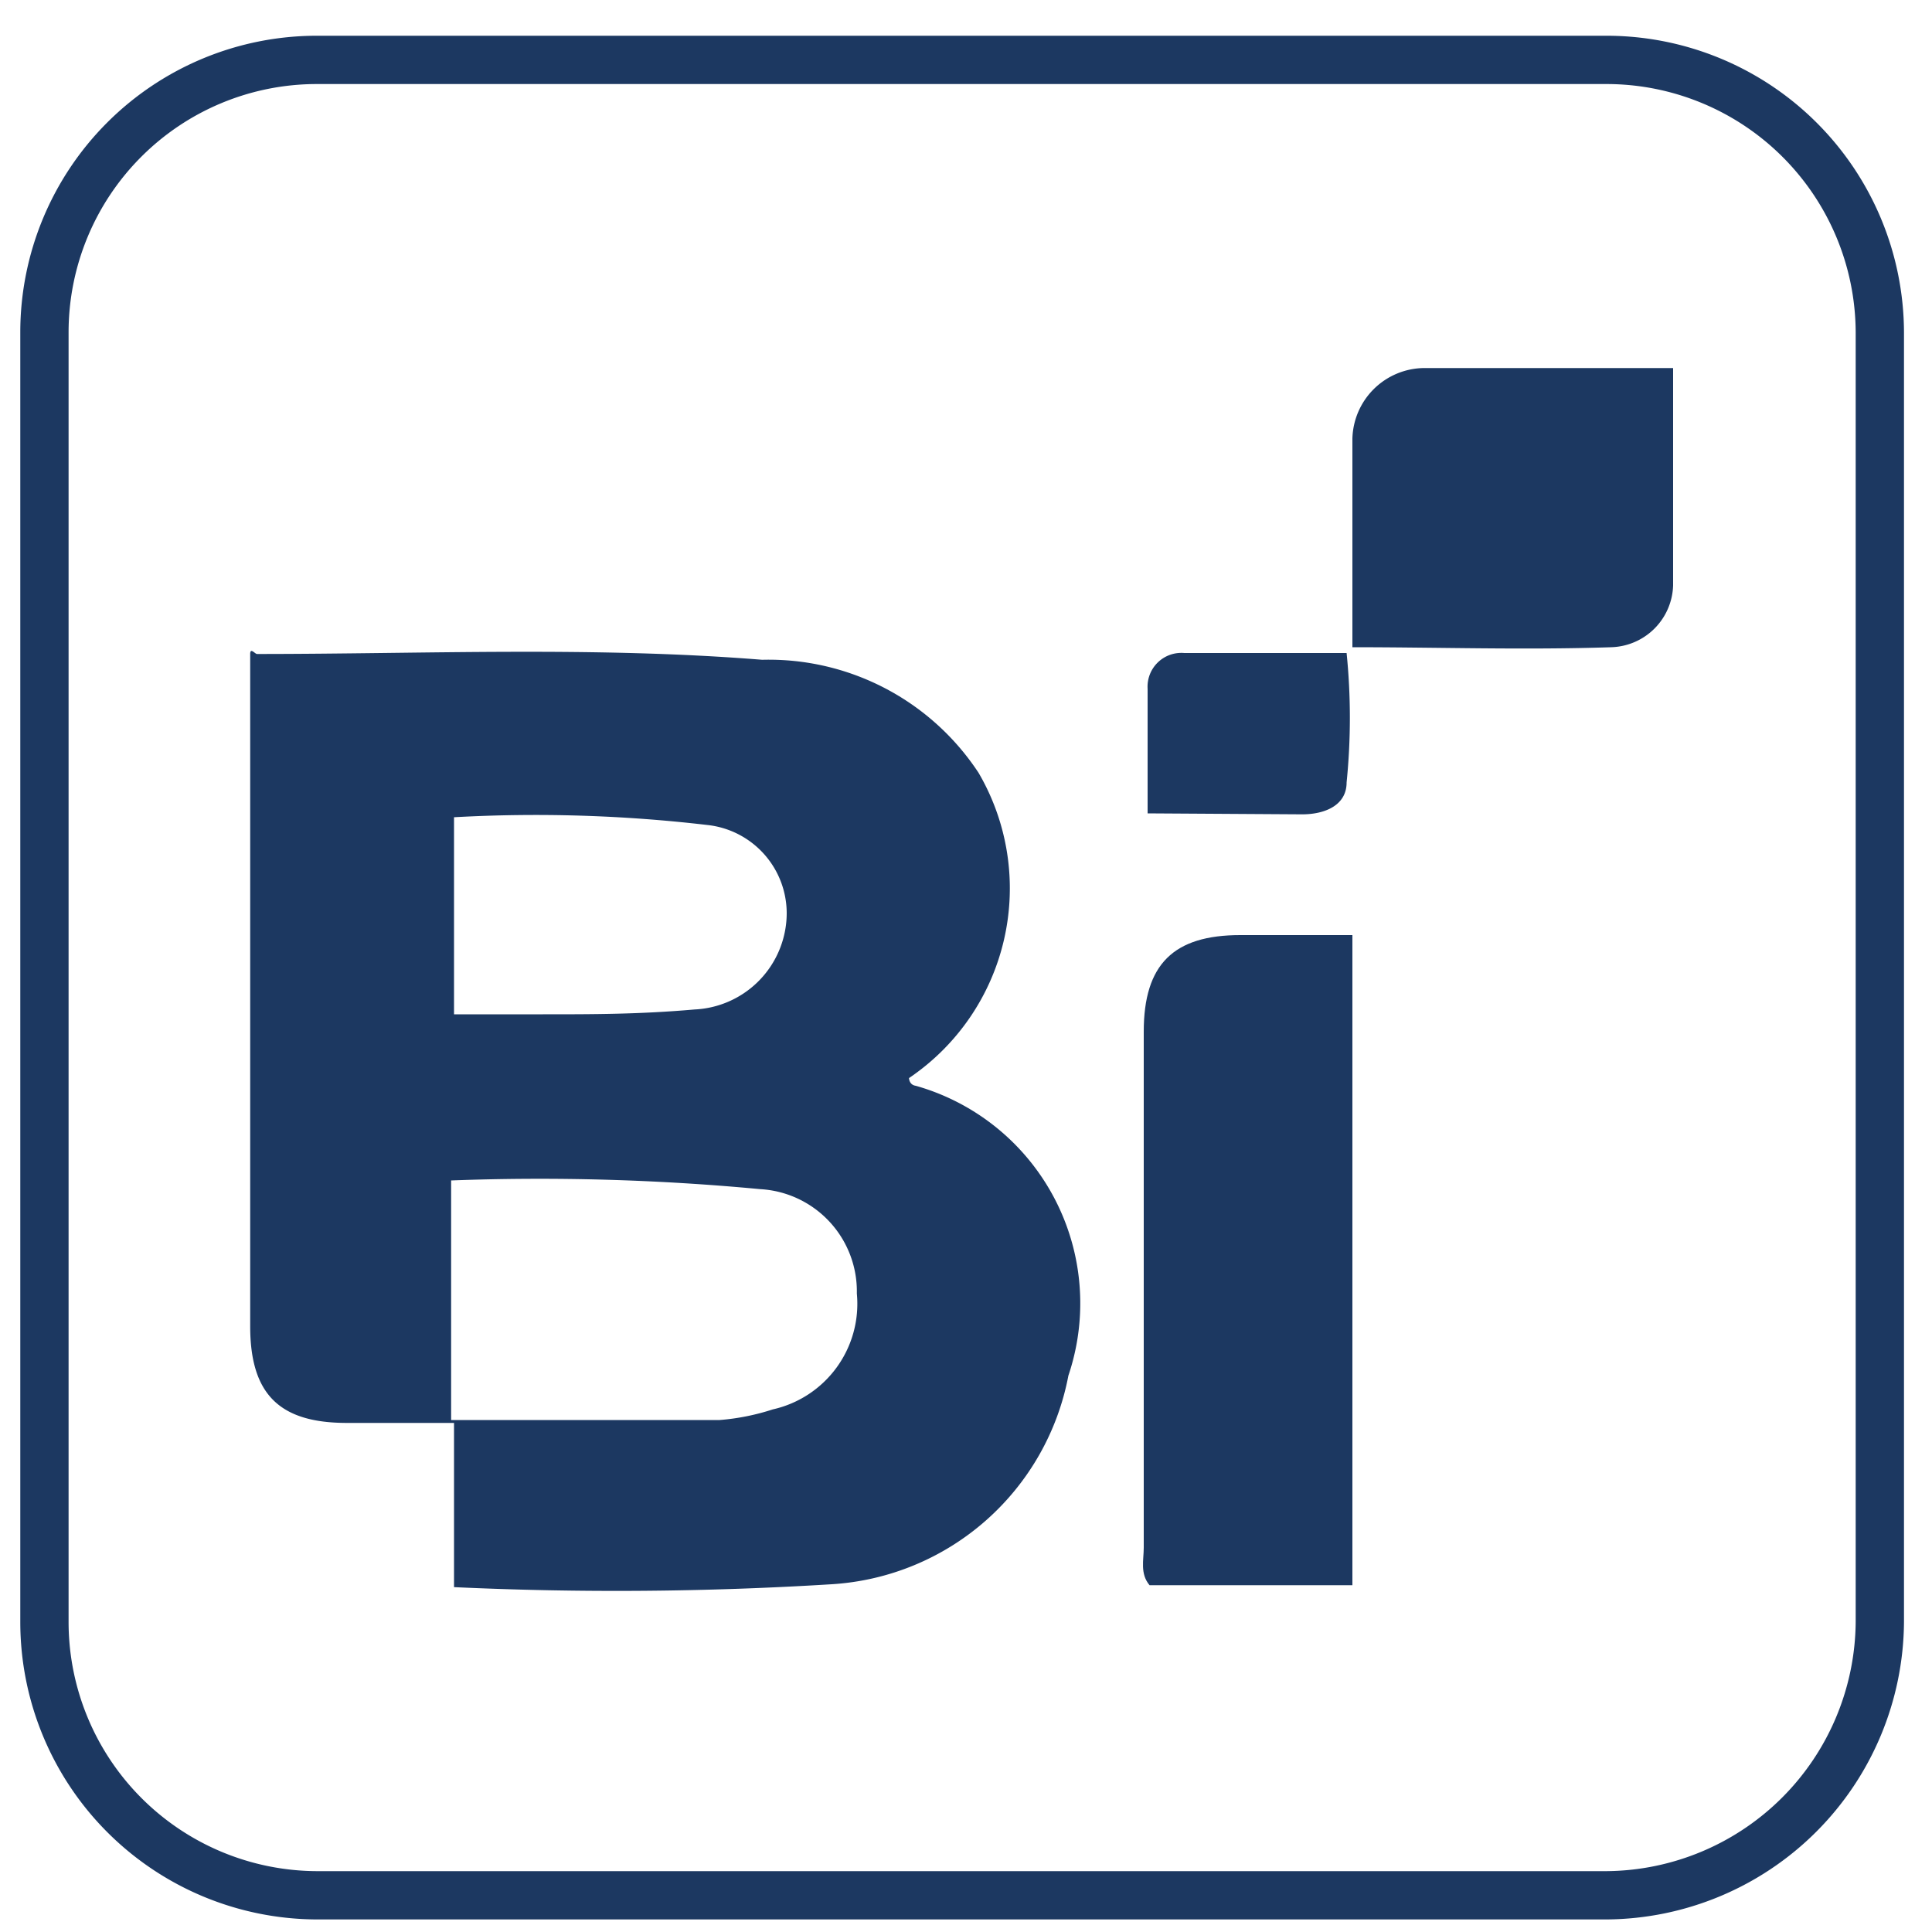 <svg id="Capa_1" data-name="Capa 1" xmlns="http://www.w3.org/2000/svg" viewBox="0 0 20 20"><defs><style>.cls-1{fill:none;stroke:#1c3861;stroke-miterlimit:10;stroke-width:0.5px;}.cls-2{fill:#1c3861;}</style></defs><title>ICONO BI</title><path class="cls-1" d="M16.63,19.62H3.28A2.83,2.83,0,0,1,.46,16.79V3.44A2.82,2.82,0,0,1,3.28.62H16.63a2.83,2.83,0,0,1,2.83,2.82V16.79A2.85,2.85,0,0,1,16.63,19.62Z"/><path class="cls-2" d="M4.7,16.43v-1.7H3.59c-.69,0-1-.29-1-1V7c0-.08,0-.16,0-.23s.05,0,.07,0c1.74,0,3.49-.08,5.23.06A2.6,2.6,0,0,1,10.13,8a2.37,2.37,0,0,1-.72,3.16s0,.07.07.08a2.34,2.34,0,0,1,1.58,3,2.66,2.66,0,0,1-2.45,2.16A36.16,36.16,0,0,1,4.7,16.43Zm0-1.73c.94,0,1.84,0,2.75,0A2.38,2.38,0,0,0,8,14.59a1.12,1.12,0,0,0,.87-1.2,1.06,1.06,0,0,0-1-1.08,24.39,24.39,0,0,0-3.2-.09V14.7Zm0-4.2h.92c.52,0,1,0,1.57-.05a1,1,0,0,0,.95-.91.92.92,0,0,0-.82-1,15.27,15.27,0,0,0-2.62-.08Z"/><path class="cls-2" d="M14,16.41H11.9c-.1-.12-.06-.26-.06-.39V10.68c0-.7.31-1,1-1H14Z"/><path class="cls-2" d="M14,6.7c0-.73,0-1.45,0-2.16a.75.75,0,0,1,.74-.73c.85,0,1.7,0,2.58,0,0,.77,0,1.51,0,2.25a.66.66,0,0,1-.64.64C15.78,6.73,14.89,6.7,14,6.7Z"/><path class="cls-2" d="M11.88,8.42c0-.46,0-.88,0-1.29a.35.35,0,0,1,.38-.37c.54,0,1.09,0,1.68,0a6.67,6.67,0,0,1,0,1.34c0,.24-.23.33-.46.33Z"/></svg>